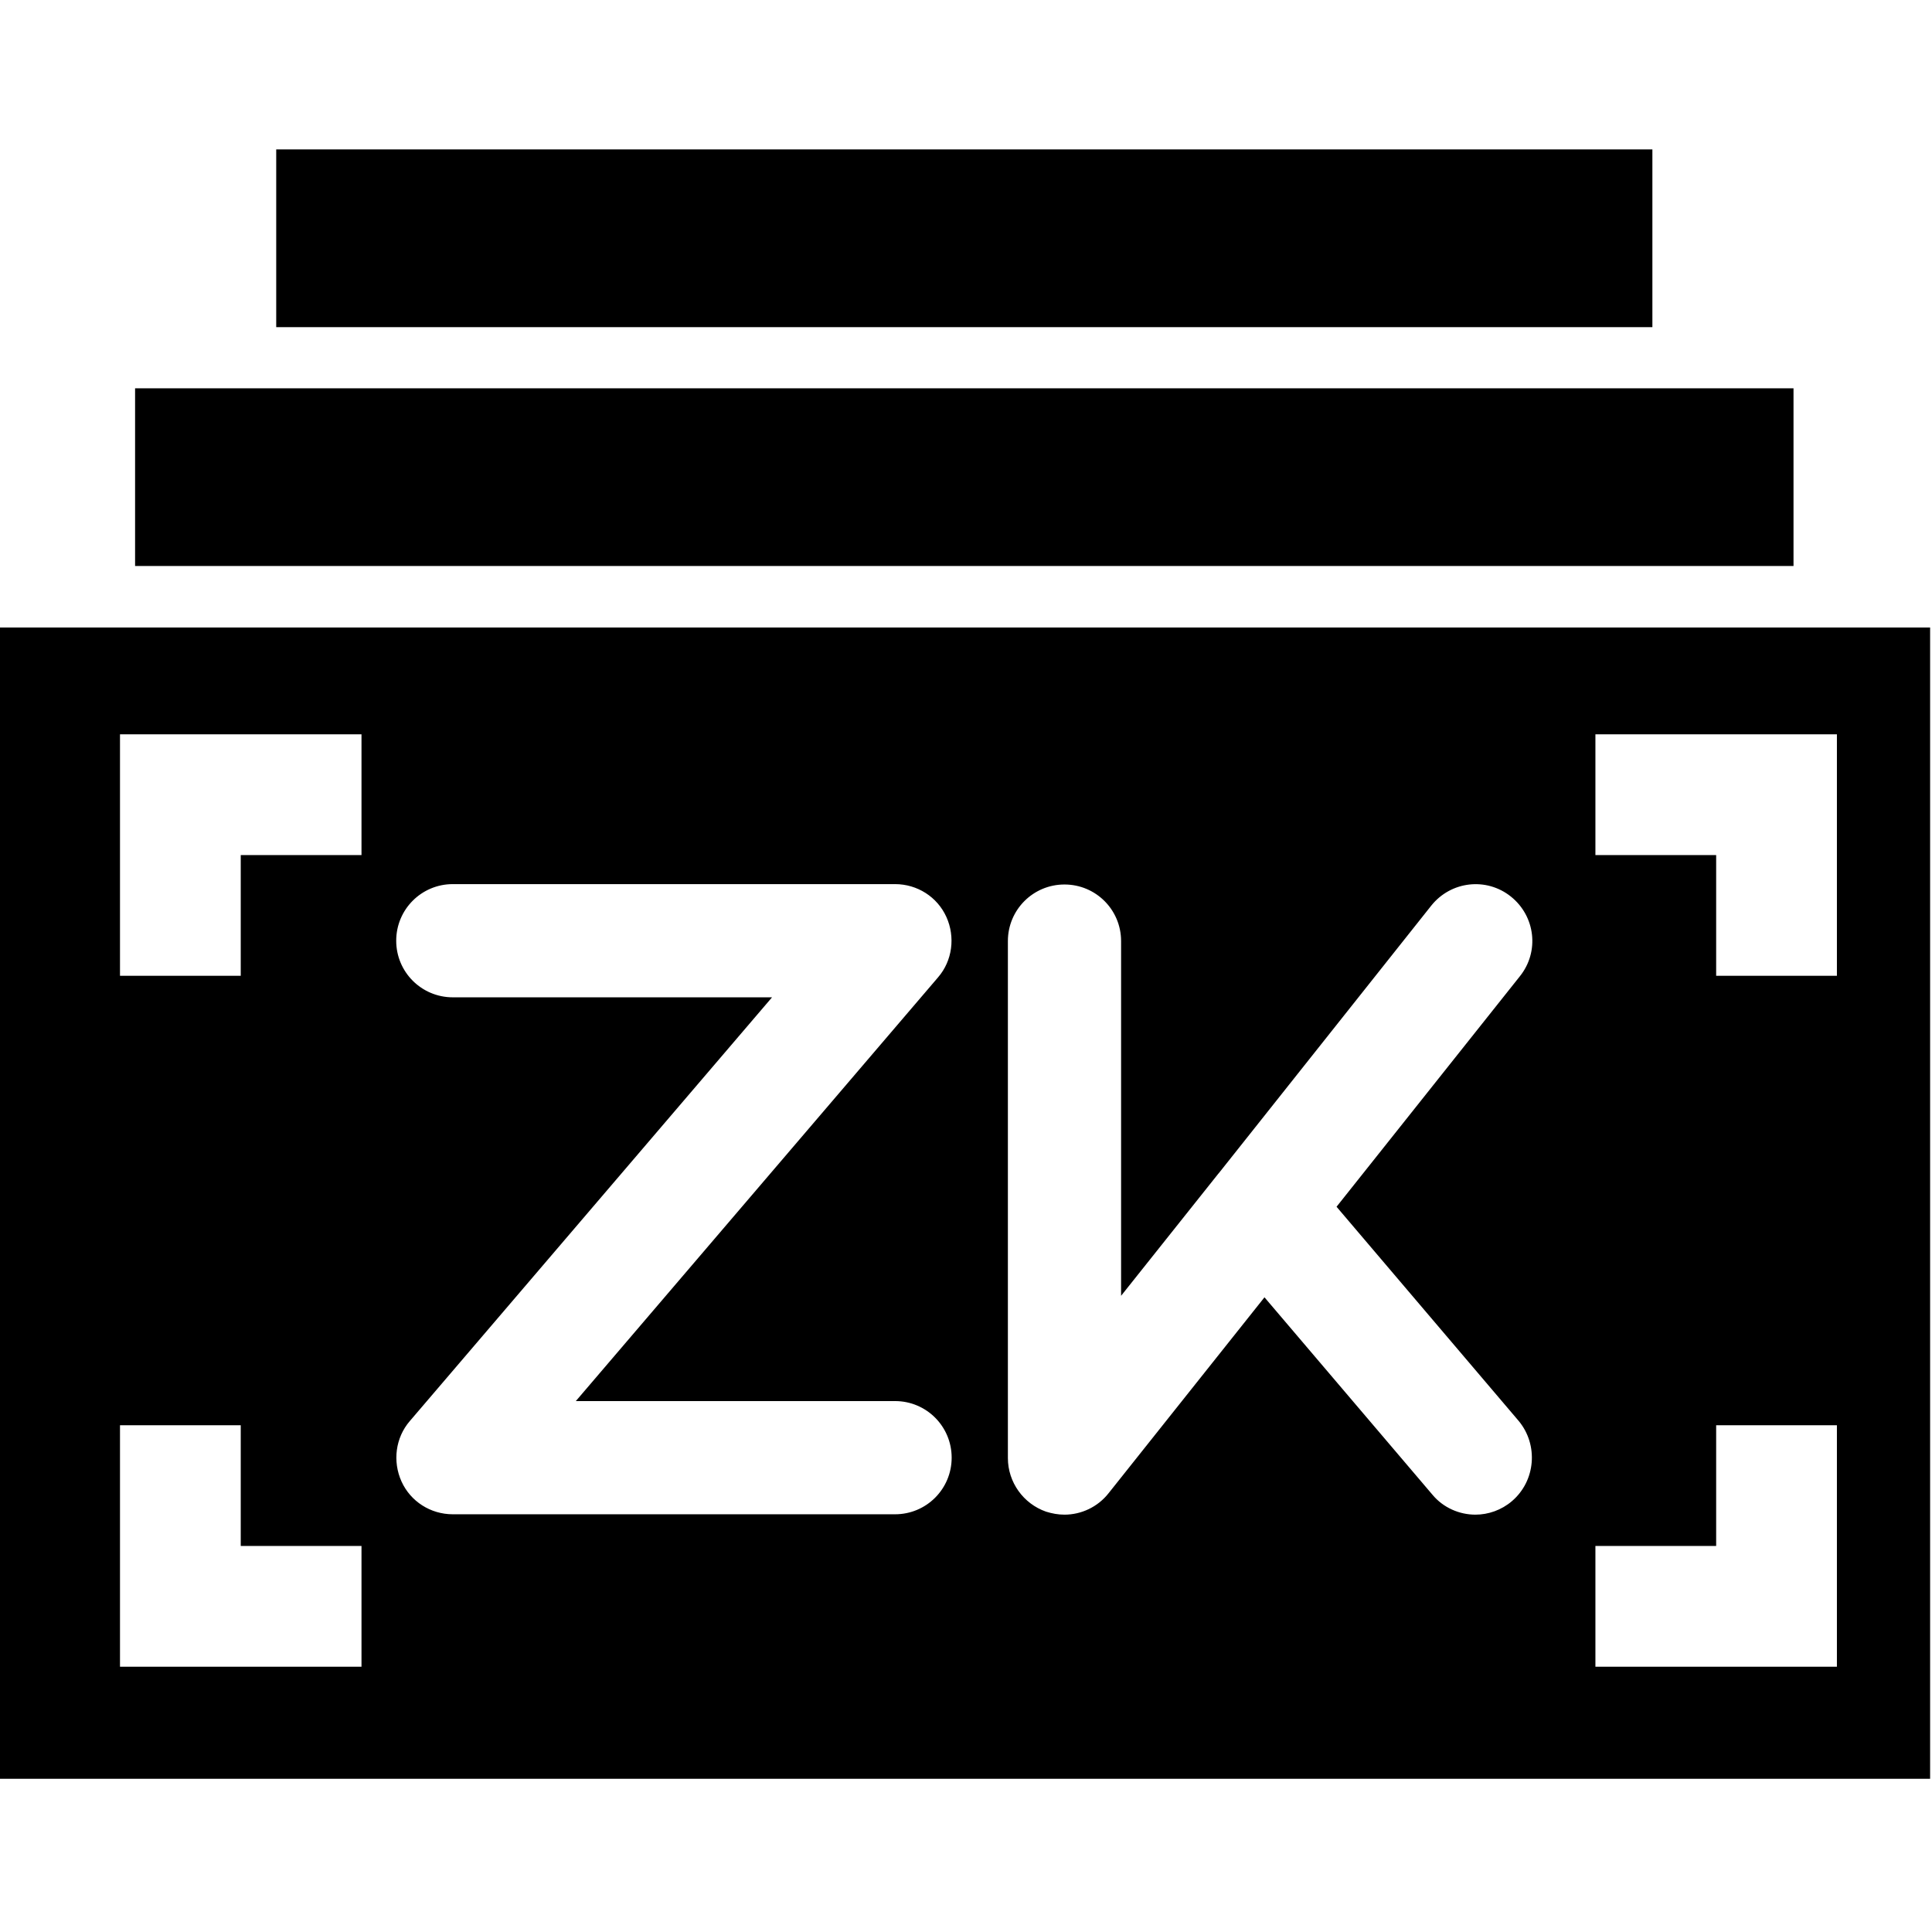 <svg xmlns="http://www.w3.org/2000/svg" xmlns:xlink="http://www.w3.org/1999/xlink" id="Layer_1" x="0" y="0" version="1.1" viewBox="0 0 512 512" style="enable-background:new 0 0 512 512" xml:space="preserve"><path d="M-0.5,166.3v305.1h512V166.3H-0.5z M95.8,441.7h-64v-64h32v32h32V441.7z M95.8,226.6h-32v32h-32v-64h64V226.6z M237.2,371.3	c8.3,0,15,6.7,15,15s-6.7,15-15,15H120c-5.9,0-11.2-3.4-13.6-8.7c-2.4-5.3-1.6-11.6,2.2-16l96-112.3H120c-8.3,0-15-6.7-15-15	s6.7-15,15-15h117.2c5.9,0,11.2,3.4,13.6,8.7c2.4,5.3,1.6,11.6-2.2,16l-96,112.3H237.2z M400.7,397.8c-2.8,2.4-6.3,3.6-9.7,3.6	c-4.2,0-8.5-1.8-11.4-5.3l-44.5-52.3l-41.3,51.9c-2.9,3.7-7.3,5.7-11.7,5.7c-1.7,0-3.3-0.3-4.9-0.8c-6-2.1-10.1-7.8-10.1-14.2v-137	c0-8.3,6.7-15,15-15s15,6.7,15,15v94l25.8-32.4c0,0,0,0,0.1-0.1l56.3-70.9c5.2-6.5,14.6-7.6,21.1-2.4c6.5,5.2,7.6,14.6,2.4,21.1	l-48.6,61.1l48.3,56.8C407.7,382.9,407,392.4,400.7,397.8z M486.8,441.7h-64v-32h32v-32h32V441.7z M486.8,258.6h-32v-32h-32v-32h64	V258.6z M35.8,102.9h439.5V150H35.8V102.9z M73.2,39.6h364.7v47.1H73.2V39.6z"/></svg>